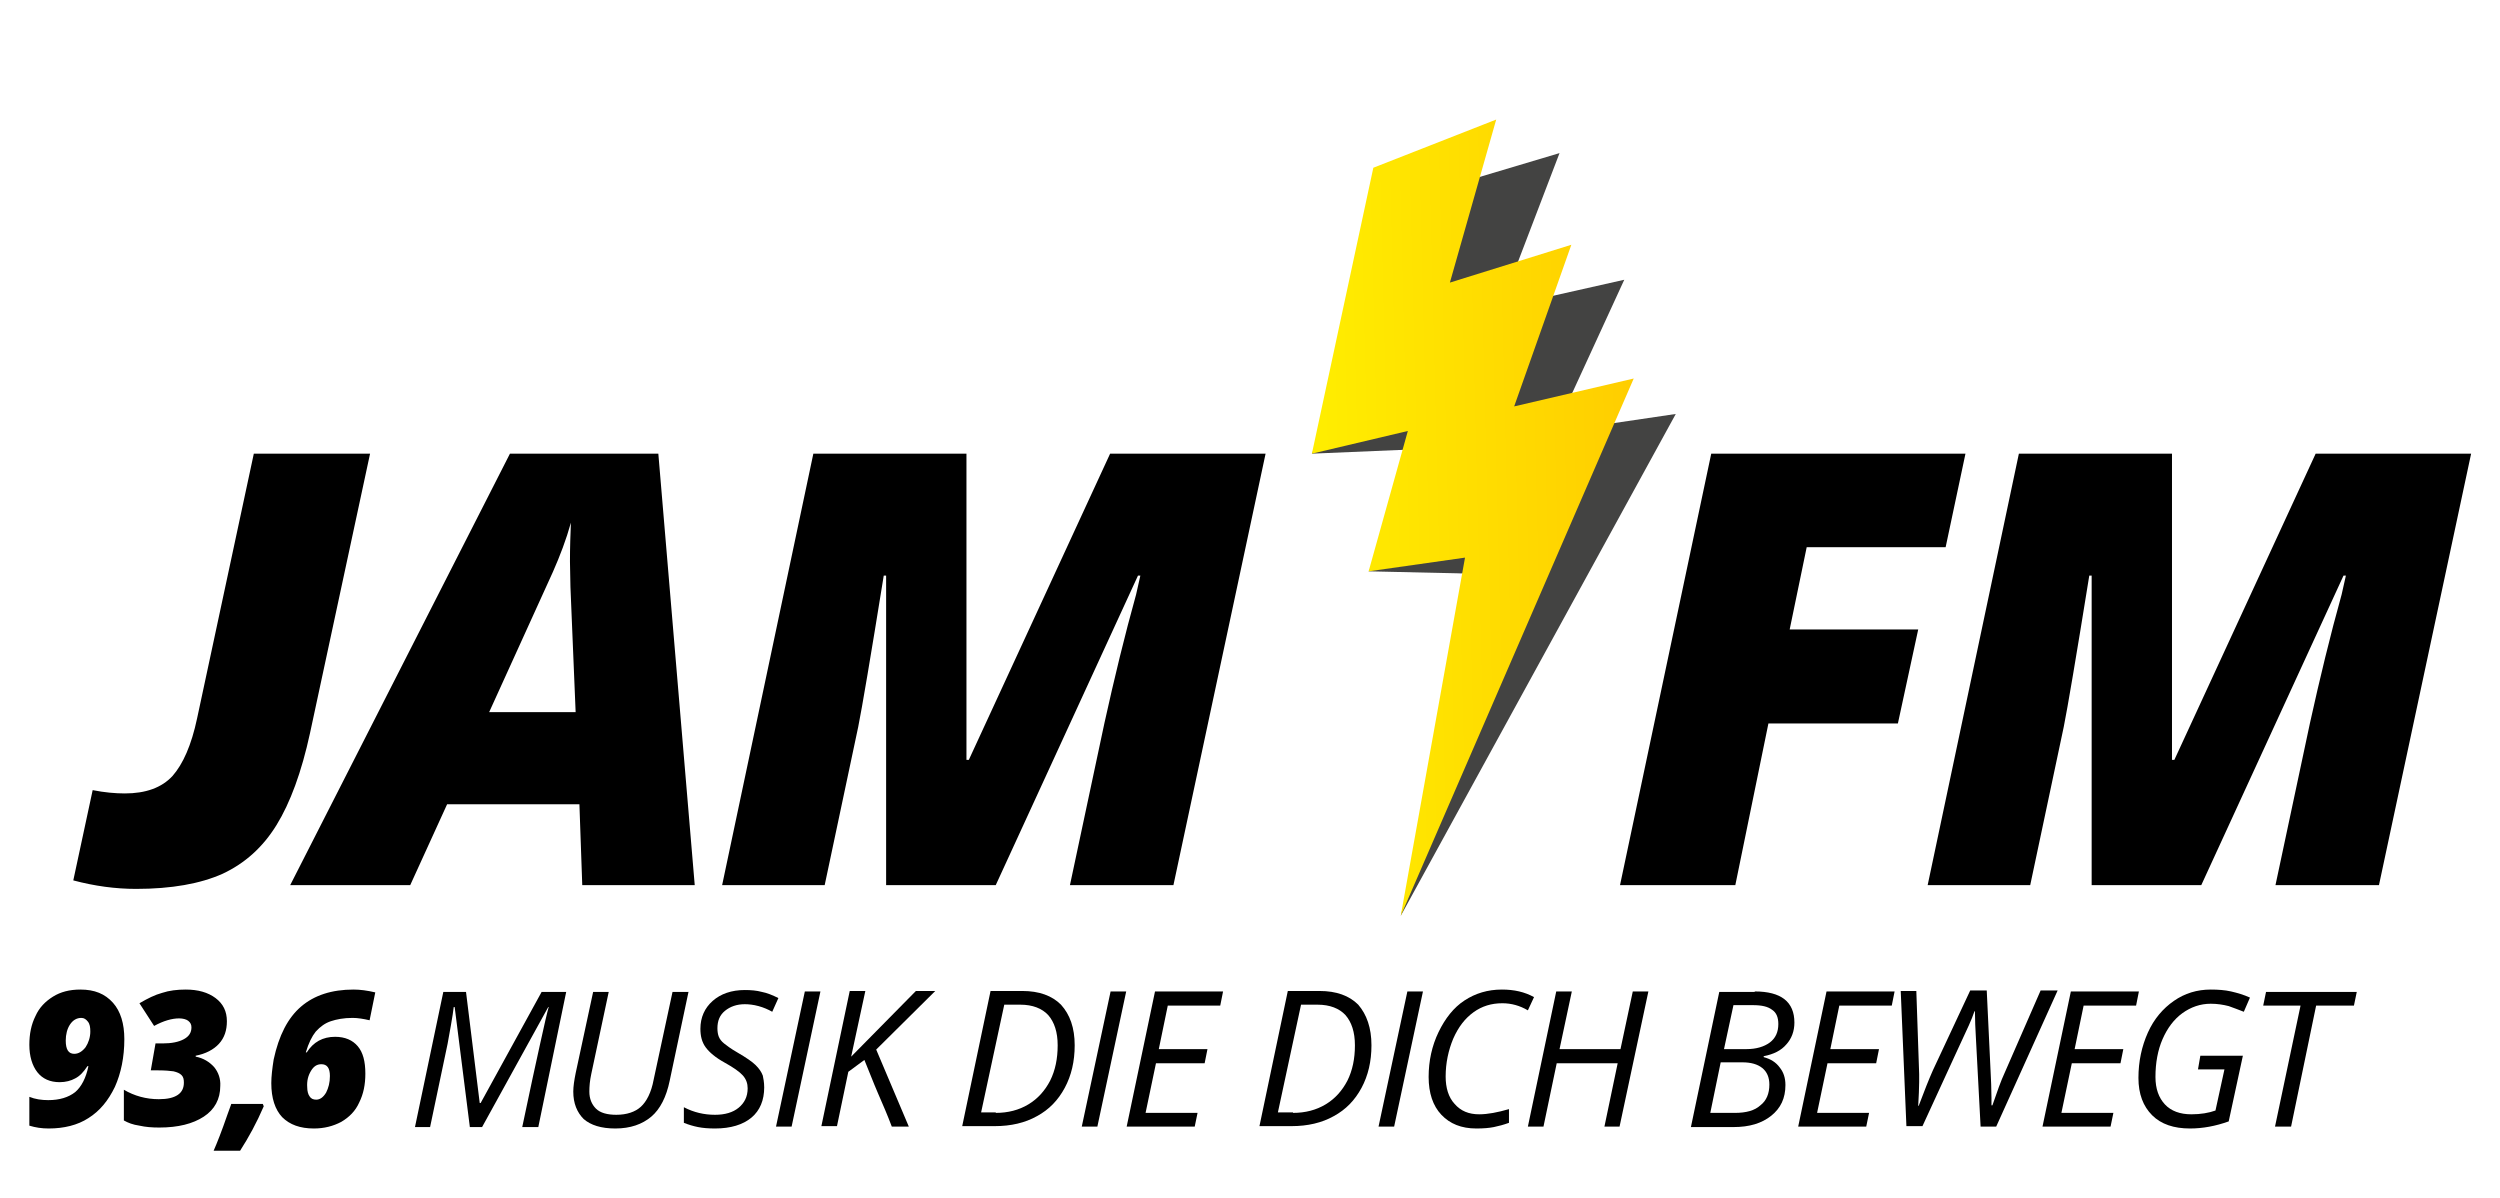 <?xml version="1.0" encoding="UTF-8"?>
<svg width="192px" height="92px" viewBox="0 0 192 92" version="1.1" xmlns="http://www.w3.org/2000/svg" xmlns:xlink="http://www.w3.org/1999/xlink">
    <!-- Generator: Sketch 43 (38999) - http://www.bohemiancoding.com/sketch -->
    <title>jamfm_logo_desktop</title>
    <desc>Created with Sketch.</desc>
    <defs>
        <linearGradient x1="4.008%" y1="52.373%" x2="105.175%" y2="46.102%" id="linearGradient-1">
            <stop stop-color="#FFED00" offset="0%"></stop>
            <stop stop-color="#FFCC00" offset="100%"></stop>
        </linearGradient>
    </defs>
    <g id="assets" stroke="none" stroke-width="1" fill="none" fill-rule="evenodd">
        <g transform="translate(-327, -434)" id="logo">
            <g transform="translate(327, 434)">
                <g id="jamfm_logo_desktop" transform="translate(2, 9)">
                    <g id="JAMFM_Logo_4c_pos">
                        <g id="Group">
                            <g transform="translate(0, 66.78)" id="Shape" fill="#000000">
                                <g transform="translate(29.761, 0)">
                                    <path d="M4.319,10.743 L3.158,1.561 L3.085,1.561 C3.049,1.887 2.976,2.359 2.867,2.976 C2.758,3.557 2.686,4.029 2.613,4.392 L1.27,10.779 L0.109,10.779 L2.286,0.399 L4.029,0.399 L5.081,8.928 L5.154,8.928 L9.836,0.399 L11.723,0.399 L9.581,10.779 L8.347,10.779 C8.928,7.985 9.4,5.843 9.727,4.355 C10.053,2.867 10.271,1.924 10.38,1.561 L10.344,1.561 L5.263,10.779 L4.319,10.779 L4.319,10.743 Z"></path>
                                    <path d="M21.123,0.363 L19.671,7.222 C19.417,8.456 18.945,9.4 18.256,9.981 C17.566,10.561 16.659,10.888 15.497,10.888 C14.408,10.888 13.61,10.634 13.066,10.162 C12.558,9.654 12.267,8.964 12.267,8.057 C12.267,7.658 12.34,7.186 12.449,6.642 L13.792,0.399 L14.989,0.399 L13.646,6.714 C13.537,7.222 13.501,7.658 13.501,8.057 C13.501,8.602 13.683,9.037 14.009,9.364 C14.336,9.69 14.88,9.836 15.57,9.836 C16.368,9.836 17.022,9.618 17.457,9.219 C17.893,8.819 18.256,8.13 18.437,7.15 L19.889,0.399 L21.123,0.399 L21.123,0.363 Z"></path>
                                    <path d="M26.93,7.731 C26.93,8.71 26.603,9.509 25.95,10.053 C25.297,10.598 24.353,10.888 23.155,10.888 C22.647,10.888 22.212,10.852 21.849,10.779 C21.486,10.707 21.123,10.598 20.76,10.453 L20.76,9.255 C21.522,9.654 22.32,9.836 23.155,9.836 C23.917,9.836 24.534,9.654 24.97,9.291 C25.405,8.928 25.659,8.456 25.659,7.803 C25.659,7.44 25.551,7.114 25.297,6.823 C25.042,6.533 24.571,6.206 23.917,5.843 C23.192,5.444 22.72,5.045 22.429,4.646 C22.139,4.246 22.03,3.775 22.03,3.23 C22.03,2.359 22.357,1.633 22.974,1.089 C23.591,0.544 24.425,0.254 25.442,0.254 C25.914,0.254 26.349,0.29 26.748,0.399 C27.147,0.472 27.583,0.653 28.019,0.871 L27.547,1.924 C27.22,1.742 26.893,1.597 26.494,1.488 C26.095,1.379 25.732,1.343 25.442,1.343 C24.825,1.343 24.317,1.524 23.917,1.851 C23.518,2.178 23.337,2.613 23.337,3.194 C23.337,3.448 23.373,3.666 23.446,3.847 C23.518,4.029 23.663,4.21 23.845,4.355 C24.026,4.5 24.353,4.754 24.861,5.045 C25.551,5.444 26.022,5.771 26.276,6.025 C26.531,6.279 26.712,6.533 26.821,6.823 C26.857,7.005 26.93,7.331 26.93,7.731 Z"></path>
                                    <polygon points="27.837 10.743 30.051 0.363 31.249 0.363 29.035 10.743"></polygon>
                                    <path d="M38.036,10.743 L36.729,10.743 C36.402,9.872 36.039,9.037 35.676,8.202 C35.314,7.368 34.987,6.497 34.624,5.625 L33.39,6.533 L32.519,10.707 L31.321,10.707 L33.499,0.327 L34.697,0.327 L33.608,5.371 L38.58,0.327 L40.068,0.327 L35.531,4.827 L38.036,10.743 Z"></path>
                                    <path d="M50.775,4.5 C50.775,5.734 50.52,6.823 50.012,7.767 C49.504,8.71 48.815,9.436 47.871,9.944 C46.964,10.453 45.875,10.707 44.641,10.707 L42.137,10.707 L44.314,0.327 L46.746,0.327 C48.053,0.327 49.032,0.69 49.722,1.379 C50.412,2.141 50.775,3.158 50.775,4.5 Z M44.714,9.69 C45.657,9.69 46.492,9.473 47.218,9.037 C47.944,8.602 48.488,7.985 48.887,7.222 C49.286,6.424 49.468,5.517 49.468,4.5 C49.468,3.484 49.214,2.722 48.742,2.178 C48.27,1.669 47.544,1.379 46.601,1.379 L45.367,1.379 L43.588,9.654 L44.714,9.654 L44.714,9.69 Z"></path>
                                    <polygon points="51.319 10.743 53.533 0.363 54.731 0.363 52.517 10.743"></polygon>
                                    <polygon points="59.993 10.743 54.767 10.743 56.944 0.363 62.171 0.363 61.953 1.452 57.924 1.452 57.235 4.791 60.973 4.791 60.755 5.88 57.017 5.88 56.219 9.69 60.211 9.69"></polygon>
                                    <path d="M73.567,4.5 C73.567,5.734 73.313,6.823 72.805,7.767 C72.297,8.71 71.607,9.436 70.663,9.944 C69.756,10.453 68.667,10.707 67.433,10.707 L64.965,10.707 L67.143,0.327 L69.575,0.327 C70.881,0.327 71.861,0.69 72.551,1.379 C73.204,2.141 73.567,3.158 73.567,4.5 Z M67.542,9.69 C68.486,9.69 69.32,9.473 70.046,9.037 C70.772,8.602 71.317,7.985 71.716,7.222 C72.115,6.424 72.297,5.517 72.297,4.5 C72.297,3.484 72.042,2.722 71.571,2.178 C71.099,1.669 70.373,1.379 69.429,1.379 L68.159,1.379 L66.381,9.654 L67.542,9.654 L67.542,9.69 Z"></path>
                                    <polygon points="74.111 10.743 76.325 0.363 77.523 0.363 75.309 10.743"></polygon>
                                    <path d="M83.62,1.27 C82.785,1.27 82.059,1.488 81.406,1.96 C80.753,2.432 80.245,3.085 79.846,3.992 C79.483,4.863 79.265,5.843 79.265,6.896 C79.265,7.767 79.483,8.493 79.954,9.001 C80.426,9.545 81.043,9.799 81.842,9.799 C82.495,9.799 83.257,9.654 84.128,9.4 L84.128,10.453 C83.729,10.598 83.33,10.707 82.967,10.779 C82.604,10.852 82.168,10.888 81.624,10.888 C80.463,10.888 79.592,10.525 78.938,9.836 C78.285,9.146 77.958,8.166 77.958,6.932 C77.958,5.698 78.212,4.537 78.72,3.484 C79.229,2.432 79.882,1.597 80.717,1.053 C81.551,0.508 82.495,0.218 83.584,0.218 C84.527,0.218 85.326,0.399 86.052,0.798 L85.58,1.815 C84.963,1.452 84.31,1.27 83.62,1.27 Z"></path>
                                    <polygon points="92.621 10.743 91.459 10.743 92.476 5.88 87.794 5.88 86.778 10.743 85.58 10.743 87.758 0.363 88.955 0.363 88.012 4.791 92.693 4.791 93.637 0.363 94.835 0.363"></polygon>
                                    <path d="M103.001,0.363 C105.033,0.363 106.049,1.161 106.049,2.758 C106.049,3.412 105.832,3.992 105.432,4.428 C105.033,4.9 104.453,5.19 103.69,5.335 L103.69,5.408 C104.235,5.553 104.634,5.807 104.924,6.206 C105.215,6.569 105.36,7.005 105.36,7.549 C105.36,8.565 104.997,9.327 104.271,9.908 C103.545,10.489 102.602,10.779 101.368,10.779 L98.101,10.779 L100.279,0.399 L103.001,0.399 L103.001,0.363 Z M99.589,9.69 L101.476,9.69 C102.347,9.69 103.001,9.509 103.436,9.11 C103.908,8.747 104.126,8.202 104.126,7.513 C104.126,6.968 103.944,6.533 103.581,6.242 C103.219,5.952 102.71,5.807 102.057,5.807 L100.388,5.807 L99.589,9.69 Z M100.642,4.791 L102.384,4.791 C103.11,4.791 103.727,4.609 104.162,4.283 C104.598,3.956 104.815,3.484 104.815,2.867 C104.815,2.359 104.67,1.996 104.344,1.778 C104.017,1.524 103.545,1.415 102.856,1.415 L101.368,1.415 L100.642,4.791 Z"></path>
                                    <polygon points="111.566 10.743 106.34 10.743 108.517 0.363 113.744 0.363 113.526 1.452 109.497 1.452 108.808 4.791 112.546 4.791 112.328 5.88 108.59 5.88 107.792 9.69 111.784 9.69"></polygon>
                                    <path d="M121.547,10.743 L120.349,10.743 L119.986,3.883 C119.95,3.23 119.914,2.577 119.914,1.887 L119.877,1.887 C119.768,2.214 119.623,2.577 119.442,2.976 C119.26,3.375 118.063,5.952 115.885,10.707 L114.651,10.707 L114.215,0.327 L115.413,0.327 L115.631,6.714 L115.631,7.331 C115.631,7.803 115.595,8.42 115.558,9.146 L115.595,9.146 C116.03,7.985 116.393,7.077 116.683,6.424 L119.551,0.29 L120.821,0.29 L121.111,6.388 C121.147,7.114 121.184,7.839 121.184,8.529 L121.184,9.11 L121.256,9.11 C121.619,8.057 121.91,7.222 122.2,6.605 L124.958,0.29 L126.265,0.29 L121.547,10.743 Z"></path>
                                    <polygon points="130.33 10.743 125.103 10.743 127.281 0.363 132.507 0.363 132.29 1.452 128.261 1.452 127.571 4.791 131.31 4.791 131.092 5.88 127.354 5.88 126.555 9.69 130.547 9.69"></polygon>
                                    <path d="M137.225,5.299 L140.492,5.299 L139.403,10.344 C138.387,10.707 137.407,10.888 136.427,10.888 C135.193,10.888 134.213,10.561 133.524,9.872 C132.834,9.182 132.471,8.239 132.471,7.005 C132.471,5.734 132.725,4.573 133.197,3.52 C133.669,2.468 134.358,1.669 135.193,1.089 C136.028,0.508 136.971,0.218 138.024,0.218 C138.568,0.218 139.113,0.254 139.585,0.363 C140.056,0.472 140.564,0.617 141.036,0.835 L140.564,1.924 C140.202,1.778 139.802,1.633 139.403,1.488 C138.968,1.379 138.532,1.307 138.024,1.307 C137.225,1.307 136.5,1.561 135.846,2.032 C135.193,2.504 134.685,3.194 134.322,4.029 C133.959,4.863 133.778,5.843 133.778,6.932 C133.778,7.839 134.032,8.529 134.503,9.037 C134.975,9.545 135.665,9.799 136.536,9.799 C137.262,9.799 137.879,9.69 138.387,9.509 L139.076,6.351 L137.044,6.351 L137.225,5.299 Z"></path>
                                    <polygon points="144.194 10.743 142.96 10.743 144.92 1.452 142.053 1.452 142.27 0.399 149.239 0.399 149.021 1.452 146.117 1.452"></polygon>
                                </g>
                                <path d="M4.174,0.218 C3.339,0.218 2.649,0.399 2.069,0.762 C1.488,1.125 1.016,1.597 0.726,2.25 C0.399,2.903 0.254,3.629 0.254,4.464 C0.254,5.335 0.472,6.061 0.871,6.569 C1.27,7.077 1.851,7.331 2.577,7.331 C3.049,7.331 3.448,7.222 3.775,7.041 C4.137,6.859 4.428,6.533 4.718,6.097 L4.791,6.097 C4.609,7.005 4.246,7.694 3.775,8.093 C3.266,8.493 2.577,8.71 1.706,8.71 C1.198,8.71 0.69,8.638 0.254,8.456 L0.254,10.67 C0.726,10.815 1.198,10.888 1.742,10.888 C2.903,10.888 3.956,10.634 4.791,10.09 C5.662,9.545 6.315,8.747 6.823,7.694 C7.295,6.642 7.549,5.408 7.549,4.029 C7.549,2.831 7.259,1.887 6.678,1.234 C6.061,0.544 5.263,0.218 4.174,0.218 Z M4.573,4.646 C4.319,4.972 4.029,5.154 3.702,5.154 C3.266,5.154 3.049,4.827 3.049,4.137 C3.049,3.666 3.158,3.23 3.375,2.903 C3.593,2.577 3.883,2.395 4.246,2.395 C4.464,2.395 4.609,2.504 4.754,2.686 C4.9,2.867 4.936,3.121 4.936,3.448 C4.936,3.883 4.791,4.319 4.573,4.646 Z M14.445,6.17 C14.082,5.771 13.61,5.48 13.029,5.371 L13.029,5.299 C13.792,5.154 14.408,4.827 14.808,4.392 C15.243,3.92 15.425,3.339 15.425,2.649 C15.425,1.887 15.134,1.307 14.554,0.871 C13.973,0.436 13.211,0.218 12.267,0.218 C11.614,0.218 10.997,0.29 10.453,0.472 C9.908,0.617 9.327,0.907 8.71,1.27 L9.836,3.012 C10.561,2.613 11.215,2.432 11.759,2.432 C12.049,2.432 12.303,2.504 12.449,2.613 C12.63,2.758 12.703,2.903 12.703,3.121 C12.703,3.52 12.521,3.811 12.122,4.029 C11.723,4.246 11.178,4.355 10.489,4.355 L9.944,4.355 L9.581,6.424 L10.162,6.424 C10.67,6.424 11.069,6.46 11.324,6.497 C11.614,6.569 11.795,6.642 11.941,6.787 C12.086,6.932 12.122,7.114 12.122,7.368 C12.122,7.767 11.977,8.093 11.65,8.311 C11.324,8.529 10.852,8.638 10.198,8.638 C9.219,8.638 8.311,8.384 7.513,7.912 L7.513,10.271 C7.839,10.453 8.202,10.598 8.71,10.67 C9.182,10.779 9.69,10.815 10.235,10.815 C11.686,10.815 12.812,10.525 13.646,9.981 C14.481,9.436 14.917,8.638 14.917,7.622 C14.953,7.077 14.771,6.569 14.445,6.17 Z M15.751,9.037 L15.461,9.836 C15.025,11.106 14.663,12.013 14.408,12.594 L16.441,12.594 C17.094,11.578 17.711,10.453 18.256,9.182 L18.183,9.001 L15.751,9.001 L15.751,9.037 Z M23.409,2.649 C23.845,2.504 24.389,2.395 25.079,2.395 C25.478,2.395 25.914,2.468 26.385,2.577 L26.821,0.436 C26.204,0.29 25.659,0.218 25.151,0.218 C23.482,0.218 22.139,0.653 21.123,1.524 C20.107,2.395 19.417,3.738 19.018,5.589 C18.909,6.279 18.836,6.896 18.836,7.404 C18.836,8.565 19.127,9.436 19.671,10.017 C20.252,10.598 21.05,10.888 22.103,10.888 C22.901,10.888 23.591,10.707 24.208,10.38 C24.825,10.017 25.297,9.545 25.587,8.892 C25.914,8.239 26.059,7.513 26.059,6.678 C26.059,5.734 25.877,5.045 25.478,4.573 C25.079,4.101 24.498,3.847 23.736,3.847 C22.792,3.847 22.066,4.246 21.558,5.045 L21.486,5.045 C21.703,4.319 21.958,3.811 22.248,3.448 C22.611,3.049 22.974,2.795 23.409,2.649 Z M21.885,6.46 C22.103,6.097 22.357,5.952 22.683,5.952 C23.119,5.952 23.337,6.242 23.337,6.859 C23.337,7.368 23.228,7.767 23.046,8.13 C22.829,8.493 22.575,8.674 22.284,8.674 C22.066,8.674 21.885,8.602 21.776,8.42 C21.667,8.275 21.595,8.021 21.595,7.731 C21.558,7.222 21.667,6.823 21.885,6.46 Z"></path>
                            </g>
                            <g transform="translate(98.718, 0)" id="Shape">
                                <polygon fill="#434342" points="9.327 5.662 0.036 25.841 10.38 25.405 4.392 34.878 14.009 35.096 6.859 61.336 27.982 22.792 18.655 24.171 24.026 12.485 14.517 14.626 19.054 2.758"></polygon>
                                <polygon fill="url(#linearGradient-1)" points="4.754 3.883 0.036 25.841 7.404 24.099 4.392 34.878 11.795 33.825 6.859 61.336 24.752 20.07 15.57 22.212 19.961 9.799 10.634 12.703 14.191 0.181"></polygon>
                            </g>
                            <g transform="translate(122.309, 25.768)" id="Shape" fill="#000000">
                                <polygon points="8.964 33.208 0.109 33.208 7.114 0.073 26.639 0.073 25.115 7.259 14.445 7.259 13.138 13.574 23.01 13.574 21.449 20.796 11.505 20.796"></polygon>
                                <path d="M36.33,33.208 L36.33,9.436 L36.148,9.436 C35.132,15.751 34.479,19.598 34.188,21.05 L31.612,33.208 L23.736,33.208 L30.741,0.073 L42.5,0.073 L42.5,23.591 L42.681,23.591 L53.533,0.073 L65.473,0.073 L58.396,33.208 L50.448,33.208 L53.097,20.76 C53.859,17.312 54.658,14.009 55.529,10.888 L55.856,9.436 L55.674,9.436 L44.75,33.208 L36.33,33.208 Z"></path>
                            </g>
                            <g transform="translate(3.629, 25.768)" id="Shape" fill="#000000">
                                <path d="M38.87,27.002 L28.708,27.002 L25.877,33.208 L16.659,33.208 L33.535,0.073 L44.931,0.073 L47.726,33.208 L39.088,33.208 L38.87,27.002 Z M31.938,19.925 L38.58,19.925 L38.181,10.307 L38.144,8.347 C38.144,7.222 38.181,6.242 38.217,5.371 C37.854,6.678 37.382,7.912 36.838,9.146 L31.938,19.925 Z"></path>
                                <path d="M62.425,33.208 L62.425,9.436 L62.243,9.436 C61.227,15.751 60.574,19.598 60.283,21.05 L57.707,33.208 L49.831,33.208 L56.836,0.073 L68.595,0.073 L68.595,23.591 L68.776,23.591 L79.628,0.073 L91.568,0.073 L84.491,33.208 L76.543,33.208 L79.192,20.76 C79.954,17.312 80.753,14.009 81.624,10.888 L81.951,9.436 L81.769,9.436 L70.845,33.208 L62.425,33.208 Z"></path>
                                <path d="M13.864,0.073 L9.509,20.397 C9.073,22.466 8.42,23.917 7.622,24.825 C6.787,25.732 5.553,26.168 3.956,26.168 C3.23,26.168 2.395,26.095 1.488,25.914 L0,32.846 C1.633,33.281 3.23,33.499 4.827,33.499 C7.549,33.499 9.763,33.1 11.469,32.337 C13.175,31.539 14.554,30.305 15.606,28.599 C16.659,26.893 17.53,24.534 18.183,21.522 L22.792,0.073 L13.864,0.073 L13.864,0.073 Z"></path>
                            </g>
                        </g>
                    </g>
                </g>
            </g>
        </g>
    </g>
</svg>